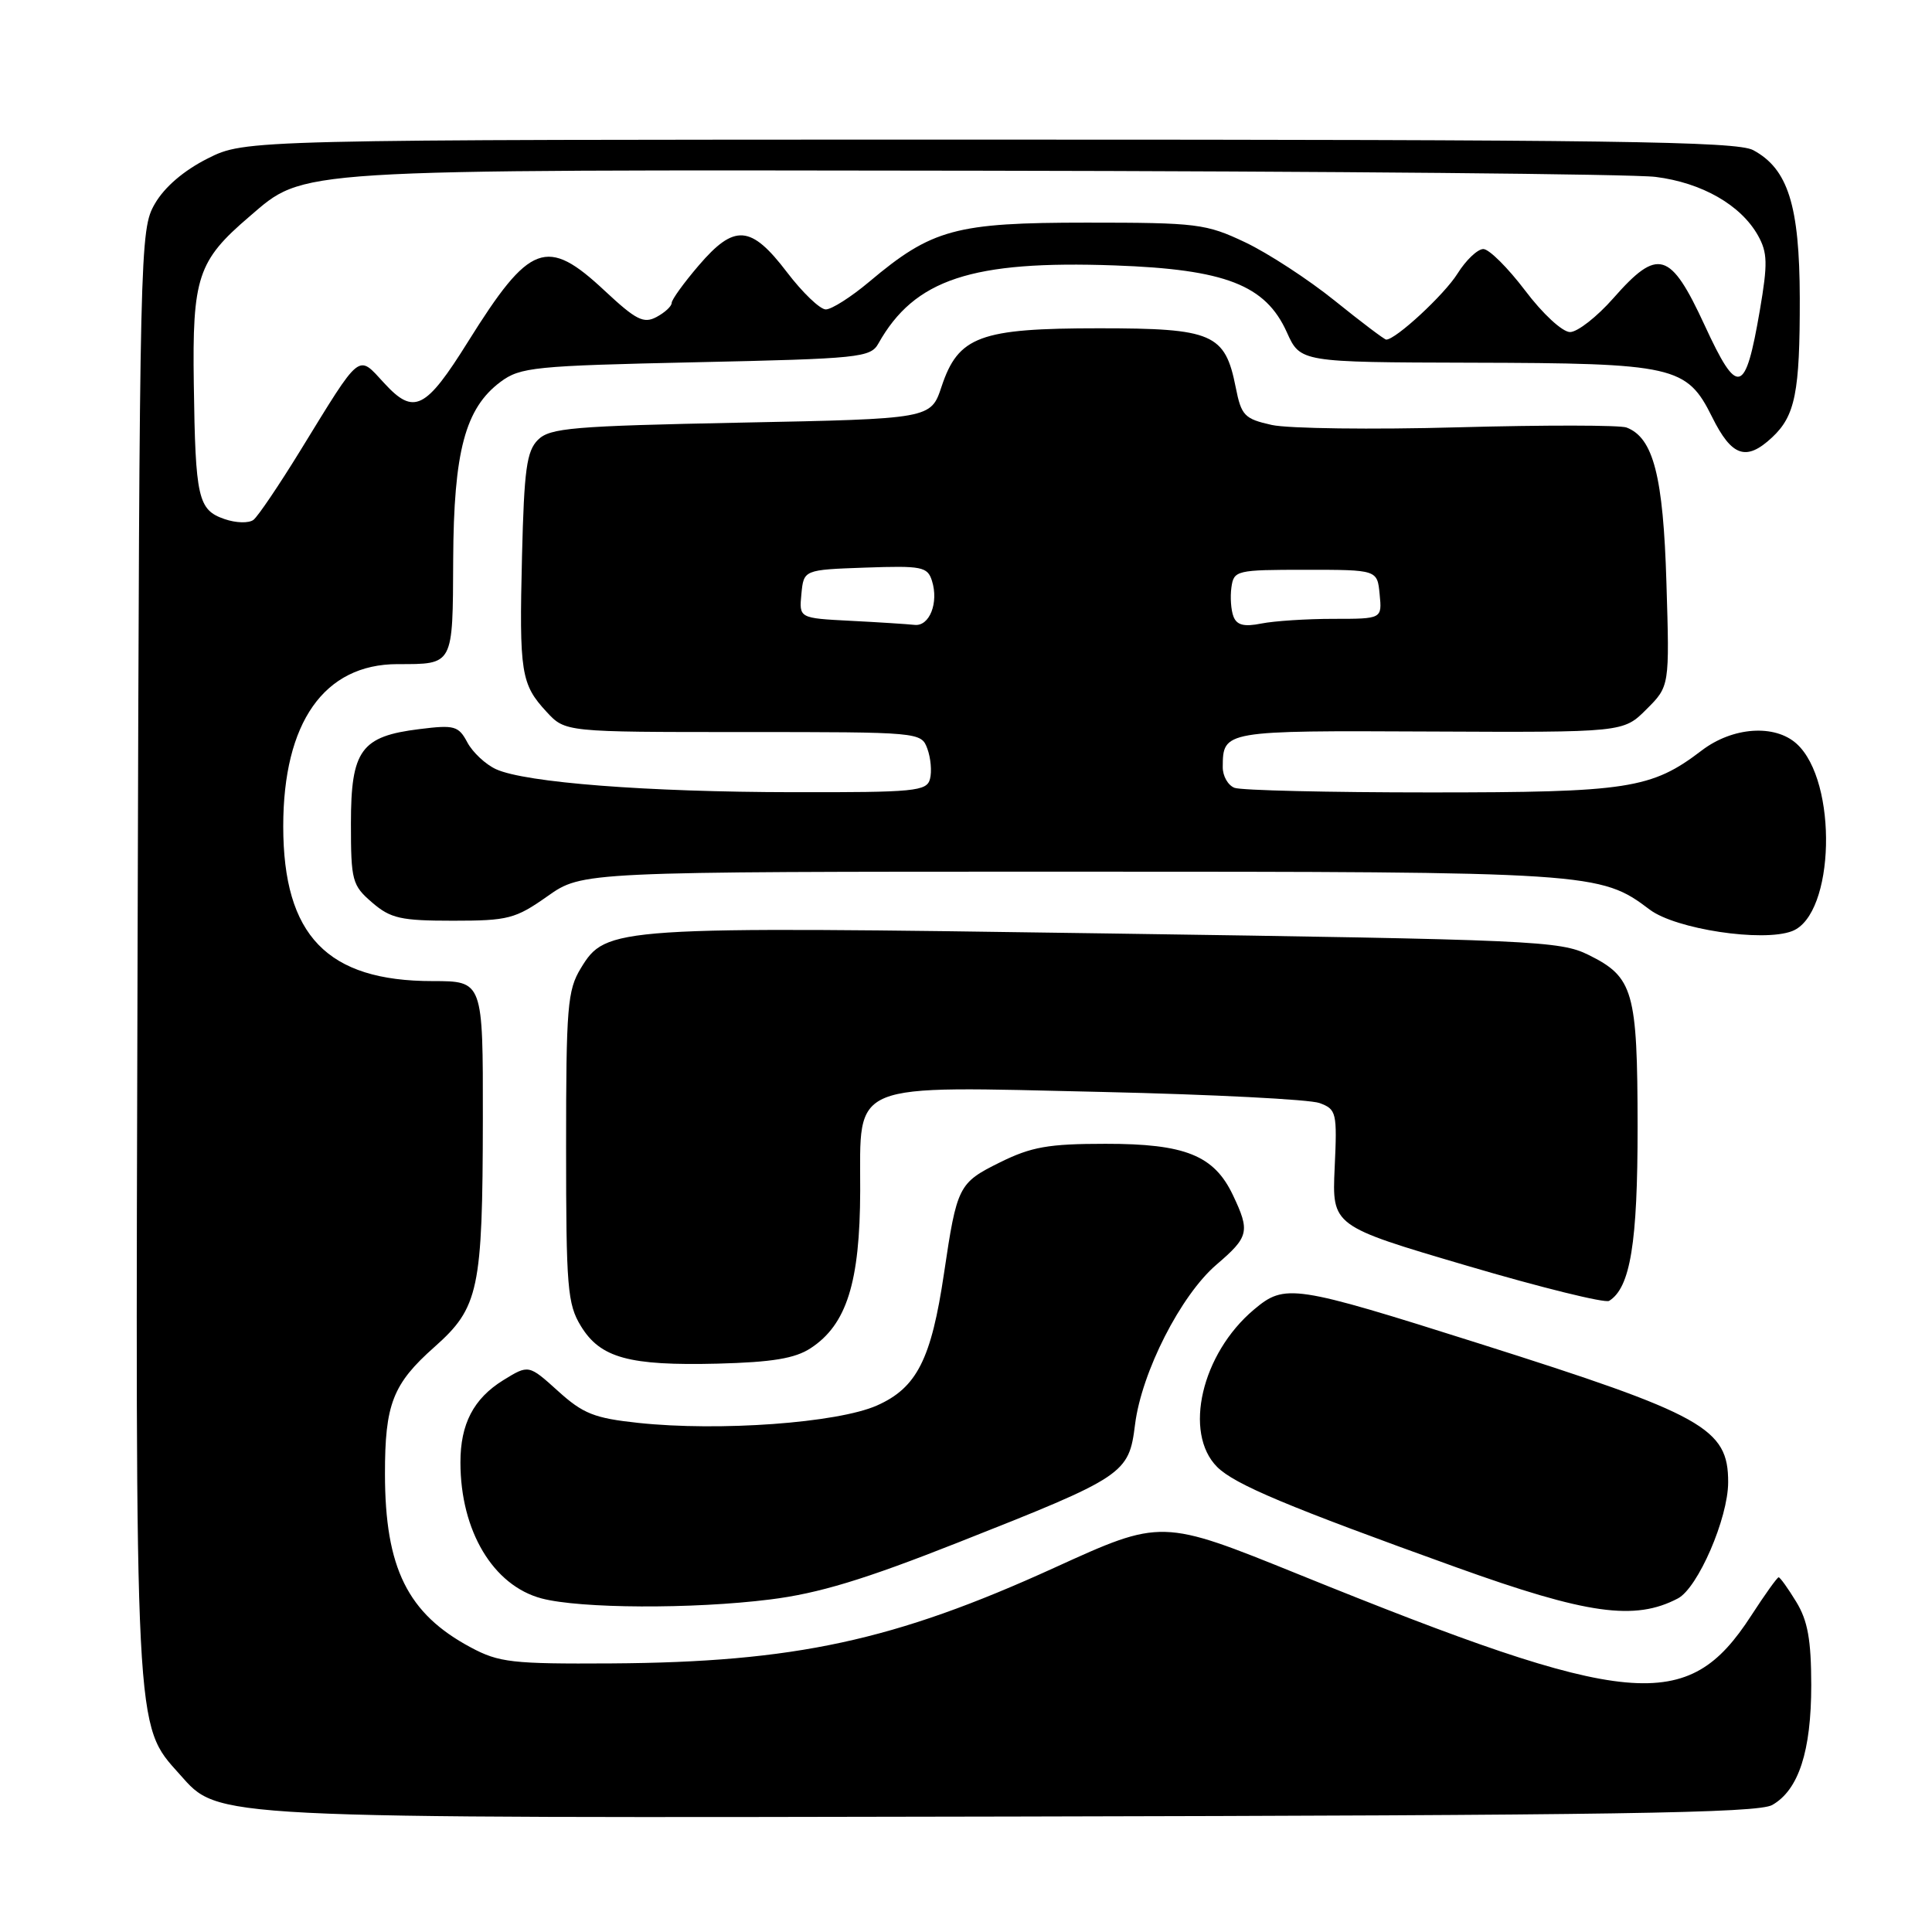 <?xml version="1.0" encoding="UTF-8" standalone="no"?>
<!DOCTYPE svg PUBLIC "-//W3C//DTD SVG 1.1//EN" "http://www.w3.org/Graphics/SVG/1.1/DTD/svg11.dtd" >
<svg xmlns="http://www.w3.org/2000/svg" xmlns:xlink="http://www.w3.org/1999/xlink" version="1.1" viewBox="0 0 256 256">
 <g >
 <path fill="currentColor"
d=" M 234.83 239.17 C 238.33 237.18 240.00 232.04 240.00 223.28 C 239.99 217.29 239.54 214.75 238.01 212.25 C 236.92 210.46 235.87 209.00 235.68 209.00 C 235.49 209.00 233.85 211.29 232.03 214.10 C 223.59 227.12 216.11 226.44 172.05 208.60 C 153.91 201.26 153.91 201.26 139.72 207.73 C 118.51 217.40 105.30 220.26 81.00 220.41 C 67.86 220.49 66.11 220.29 62.38 218.29 C 54.01 213.82 51.02 207.77 51.01 195.32 C 51.00 186.06 52.04 183.38 57.57 178.48 C 63.45 173.26 63.95 170.94 63.98 148.25 C 64.00 130.00 64.00 130.00 57.32 130.00 C 43.36 130.00 37.54 123.97 37.53 109.50 C 37.53 95.72 42.95 88.01 52.67 88.00 C 60.13 88.00 59.99 88.25 60.05 74.14 C 60.12 59.80 61.64 54.10 66.32 50.60 C 68.95 48.65 70.76 48.47 92.21 48.00 C 113.87 47.53 115.35 47.38 116.39 45.52 C 121.17 37.00 128.75 34.49 147.71 35.17 C 162.36 35.69 167.69 37.76 170.51 44.02 C 172.30 48.00 172.30 48.00 194.90 48.06 C 221.87 48.12 223.50 48.49 226.86 55.25 C 229.46 60.50 231.38 61.16 234.80 57.97 C 237.88 55.10 238.50 51.99 238.48 39.50 C 238.45 27.21 236.92 22.37 232.30 19.89 C 230.12 18.73 213.52 18.50 131.10 18.50 C 32.50 18.50 32.50 18.50 27.52 21.00 C 24.36 22.59 21.80 24.78 20.52 27.00 C 18.54 30.43 18.49 32.31 18.23 125.93 C 17.93 230.59 17.82 228.41 23.82 235.12 C 29.09 241.02 27.00 240.91 134.50 240.70 C 213.95 240.54 232.94 240.25 234.83 239.17 Z  M 222.33 211.80 C 224.98 210.41 228.98 201.18 228.99 196.42 C 229.01 189.25 225.80 187.46 195.92 178.00 C 171.37 170.23 170.27 170.06 166.15 173.53 C 159.22 179.36 156.77 189.86 161.28 194.38 C 163.61 196.70 170.60 199.63 193.00 207.69 C 210.30 213.91 216.62 214.80 222.33 211.80 Z  M 102.03 211.94 C 108.46 211.14 114.48 209.32 127.00 204.37 C 149.05 195.66 149.58 195.31 150.40 188.75 C 151.27 181.81 156.46 171.62 161.19 167.57 C 165.49 163.89 165.66 163.18 163.37 158.36 C 160.87 153.09 157.04 151.55 146.48 151.56 C 138.92 151.56 136.66 151.96 132.48 154.03 C 127.01 156.74 126.80 157.16 125.09 168.70 C 123.40 180.12 121.48 183.90 116.19 186.24 C 110.96 188.55 95.31 189.69 84.57 188.54 C 78.76 187.92 77.26 187.33 73.93 184.31 C 70.05 180.81 70.05 180.81 66.69 182.88 C 62.75 185.32 61.00 188.68 61.01 193.80 C 61.02 202.86 65.34 210.09 71.76 211.80 C 76.86 213.15 91.75 213.23 102.03 211.94 Z  M 107.42 178.64 C 112.19 175.52 113.95 169.91 113.98 157.78 C 114.01 143.14 112.10 143.92 146.11 144.69 C 160.62 145.02 173.56 145.68 174.85 146.16 C 177.09 146.99 177.19 147.41 176.85 154.74 C 176.50 162.45 176.50 162.45 194.37 167.71 C 204.19 170.61 212.68 172.70 213.22 172.37 C 216.03 170.62 217.00 164.71 216.99 149.28 C 216.97 131.32 216.44 129.47 210.49 126.53 C 206.72 124.66 203.24 124.51 146.94 123.69 C 81.15 122.73 80.32 122.78 76.96 128.30 C 75.19 131.20 75.01 133.43 75.01 152.00 C 75.01 170.59 75.19 172.80 76.97 175.71 C 79.55 179.94 83.34 180.98 95.09 180.69 C 102.33 180.50 105.35 180.00 107.42 178.64 Z  M 237.46 123.38 C 243.14 121.20 243.56 103.53 238.06 98.55 C 235.16 95.93 229.58 96.32 225.49 99.44 C 218.82 104.53 215.75 105.00 189.46 105.00 C 176.10 105.00 164.45 104.73 163.58 104.39 C 162.71 104.06 162.01 102.82 162.02 101.64 C 162.05 96.81 162.09 96.80 189.42 96.93 C 215.10 97.05 215.10 97.05 218.16 93.99 C 221.23 90.93 221.23 90.93 220.81 77.21 C 220.39 63.09 219.08 58.01 215.53 56.65 C 214.68 56.32 204.65 56.31 193.24 56.62 C 181.83 56.94 170.71 56.79 168.52 56.31 C 164.89 55.50 164.48 55.07 163.74 51.33 C 162.33 44.20 160.71 43.50 145.64 43.50 C 129.83 43.50 126.98 44.55 124.76 51.23 C 123.34 55.50 123.34 55.50 98.20 56.00 C 75.83 56.45 72.87 56.70 71.28 58.28 C 69.78 59.78 69.45 62.23 69.17 73.65 C 68.79 89.16 69.03 90.66 72.43 94.33 C 74.90 97.00 74.90 97.00 98.48 97.00 C 121.91 97.00 122.07 97.01 122.88 99.21 C 123.33 100.43 123.49 102.23 123.23 103.21 C 122.81 104.85 121.24 105.00 105.13 104.97 C 85.72 104.95 69.63 103.70 65.74 101.93 C 64.35 101.30 62.64 99.70 61.93 98.38 C 60.76 96.18 60.22 96.03 55.58 96.61 C 47.83 97.56 46.50 99.40 46.50 109.11 C 46.50 116.70 46.66 117.31 49.31 119.59 C 51.76 121.70 53.10 122.00 60.03 122.00 C 67.34 122.00 68.29 121.75 72.55 118.75 C 77.16 115.50 77.16 115.50 141.83 115.50 C 211.03 115.50 212.04 115.57 218.60 120.53 C 222.03 123.12 233.57 124.87 237.46 123.38 Z  M 29.75 68.78 C 26.24 67.57 25.89 66.03 25.68 50.89 C 25.47 36.75 26.20 34.55 33.02 28.72 C 40.48 22.33 37.91 22.49 130.17 22.62 C 176.19 22.69 216.33 23.06 219.37 23.44 C 225.51 24.21 230.67 27.16 232.94 31.20 C 234.21 33.47 234.25 34.92 233.19 41.11 C 231.26 52.36 230.27 52.63 225.87 43.09 C 221.33 33.27 219.70 32.78 213.79 39.50 C 211.61 41.98 209.02 44.00 208.04 44.00 C 207.03 44.00 204.41 41.58 202.09 38.50 C 199.80 35.48 197.31 33.00 196.55 33.00 C 195.79 33.00 194.25 34.46 193.13 36.25 C 191.38 39.05 184.95 45.00 183.68 45.00 C 183.45 45.00 180.39 42.69 176.88 39.86 C 173.37 37.03 168.03 33.55 165.00 32.11 C 159.81 29.65 158.64 29.50 144.00 29.50 C 126.59 29.50 123.49 30.34 115.16 37.35 C 112.77 39.36 110.19 41.00 109.42 41.00 C 108.66 41.00 106.34 38.78 104.27 36.06 C 99.50 29.80 97.32 29.64 92.58 35.18 C 90.61 37.48 89.00 39.71 89.00 40.14 C 89.00 40.58 88.10 41.41 87.00 42.00 C 85.29 42.92 84.28 42.40 80.14 38.54 C 72.44 31.33 70.21 32.16 62.02 45.27 C 56.40 54.27 54.85 55.05 50.93 50.79 C 47.35 46.92 47.96 46.42 39.76 59.76 C 36.96 64.31 34.19 68.41 33.59 68.88 C 32.98 69.35 31.28 69.31 29.75 68.78 Z  M 112.69 82.26 C 105.88 81.91 105.88 81.91 106.19 78.70 C 106.50 75.50 106.50 75.50 114.67 75.21 C 122.15 74.95 122.90 75.09 123.49 76.96 C 124.41 79.87 123.16 83.03 121.18 82.80 C 120.26 82.70 116.44 82.45 112.69 82.26 Z  M 163.44 81.69 C 163.11 80.84 162.99 79.10 163.17 77.82 C 163.49 75.58 163.82 75.50 173.00 75.50 C 182.50 75.50 182.50 75.50 182.81 78.75 C 183.13 82.00 183.13 82.00 176.69 82.00 C 173.15 82.00 168.85 82.28 167.14 82.62 C 164.85 83.08 163.88 82.84 163.44 81.69 Z "/>
</g>
</svg>